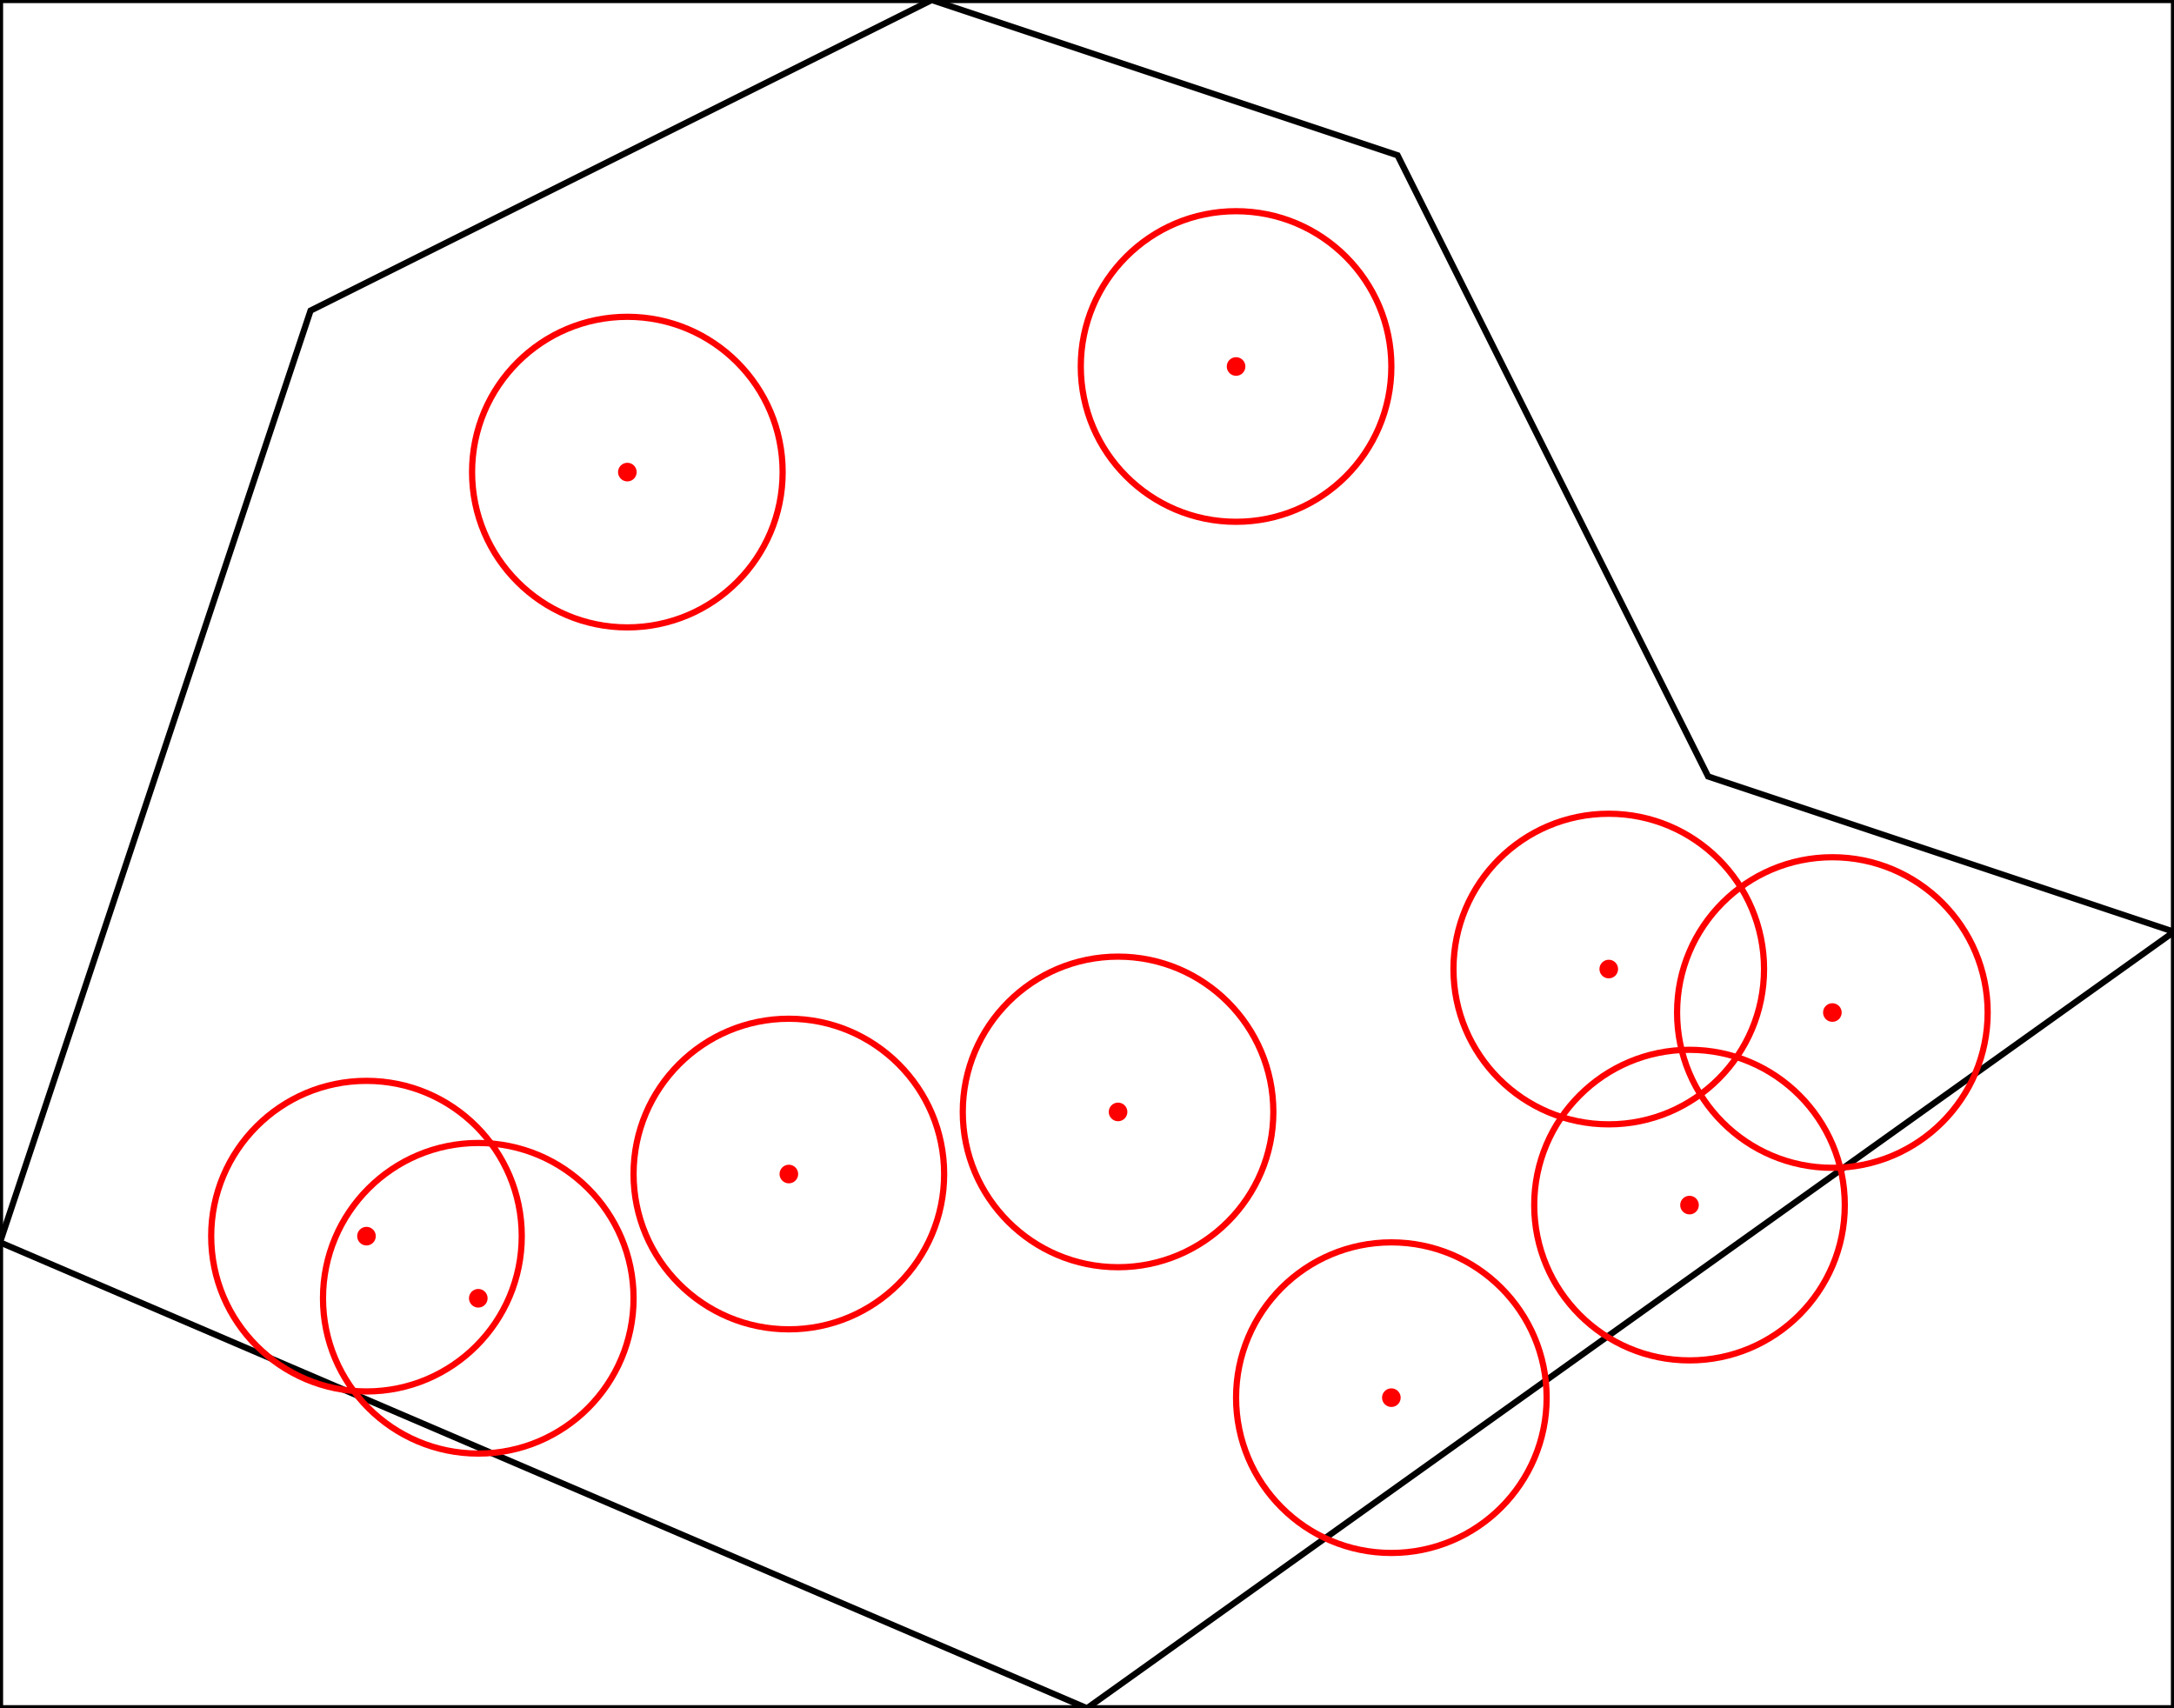 <svg width="350" height="275" viewBox="100 100 350 275" xmlns="http://www.w3.org/2000/svg">
<defs>
<clipPath id="clip">
<rect x="100" y="100" width="350" height="275" />
</clipPath>
</defs>
<polygon points="150,150 250,100 325,125 375,225 450,250 275,375 100,300 " stroke="black" fill="none" />
<rect x="100" y="100" width="350" height="275" stroke="black" fill="none" />
<circle cx="227" cy="289" r="1" stroke="red" fill="red" />
<circle cx="227" cy="289" r="25" stroke="red" fill="none" clip-path="url(#clip)" />
<circle cx="372" cy="294" r="1" stroke="red" fill="red" />
<circle cx="372" cy="294" r="25" stroke="red" fill="none" clip-path="url(#clip)" />
<circle cx="324" cy="325" r="1" stroke="red" fill="red" />
<circle cx="324" cy="325" r="25" stroke="red" fill="none" clip-path="url(#clip)" />
<circle cx="201" cy="176" r="1" stroke="red" fill="red" />
<circle cx="201" cy="176" r="25" stroke="red" fill="none" clip-path="url(#clip)" />
<circle cx="159" cy="299" r="1" stroke="red" fill="red" />
<circle cx="159" cy="299" r="25" stroke="red" fill="none" clip-path="url(#clip)" />
<circle cx="395" cy="263" r="1" stroke="red" fill="red" />
<circle cx="395" cy="263" r="25" stroke="red" fill="none" clip-path="url(#clip)" />
<circle cx="359" cy="256" r="1" stroke="red" fill="red" />
<circle cx="359" cy="256" r="25" stroke="red" fill="none" clip-path="url(#clip)" />
<circle cx="299" cy="159" r="1" stroke="red" fill="red" />
<circle cx="299" cy="159" r="25" stroke="red" fill="none" clip-path="url(#clip)" />
<circle cx="177" cy="309" r="1" stroke="red" fill="red" />
<circle cx="177" cy="309" r="25" stroke="red" fill="none" clip-path="url(#clip)" />
<circle cx="280" cy="279" r="1" stroke="red" fill="red" />
<circle cx="280" cy="279" r="25" stroke="red" fill="none" clip-path="url(#clip)" />
</svg>
